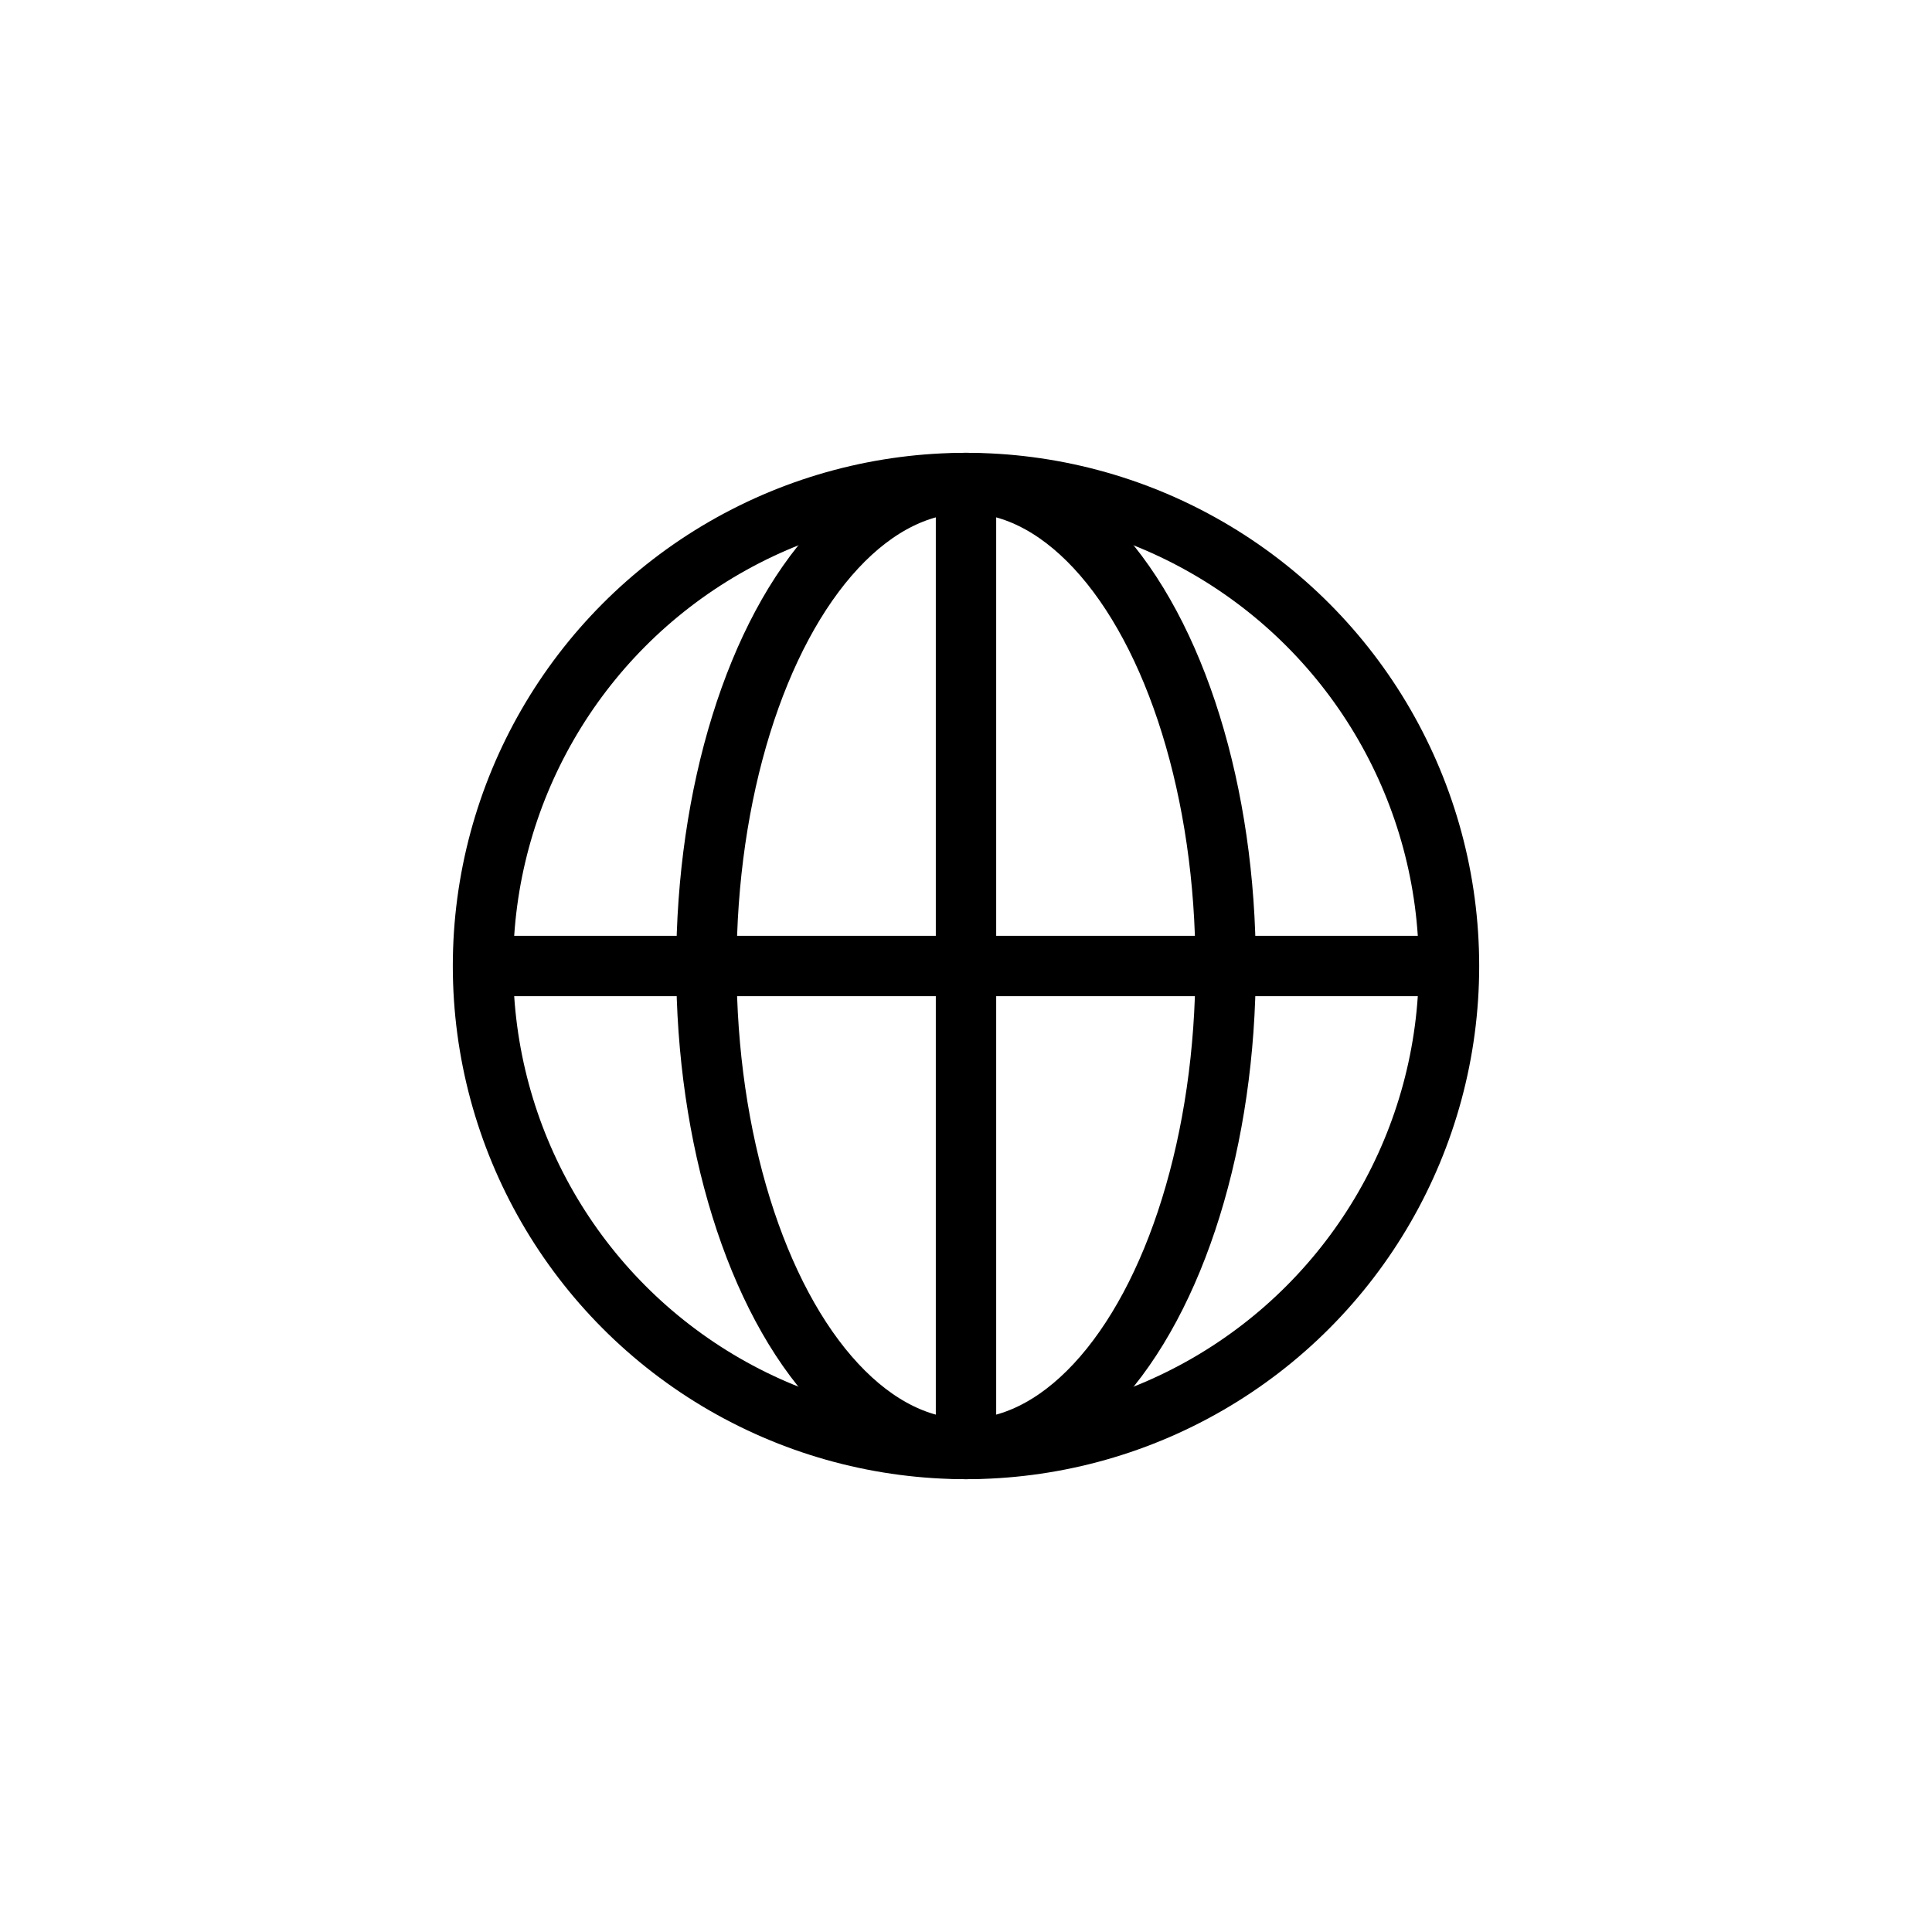 <?xml version='1.0' encoding='utf-8'?>
<!-- Generator: Adobe Illustrator 25.2.1, SVG Export Plug-In . SVG Version: 6.00 Build 0)  -->
<svg id="Layer_1" xmlns="http://www.w3.org/2000/svg" xml:space="preserve" version="1.1" x="0px" xmlns:xlink="http://www.w3.org/1999/xlink" viewBox="0 0 64 64" y="0px" style="enable-background:new 0 0 64 64;">
 <style type="text/css">&#xd;
	.st0{fill:none;}&#xd;
	.st1{fill:none;stroke:#000000;stroke-width:2;stroke-miterlimit:10;}&#xd;
</style>
 <g id="quadrato_centratore">
  <rect class="st0" height="64" width="64"/>
 </g>
 <g id="icona">
  <ellipse class="st1" cx="32" rx="8.6" ry="16" cy="32"/>
  <circle class="st1" cx="32" r="16" cy="32"/>
  <line class="st1" x1="16" y1="32" y2="32" x2="48"/>
  <line class="st1" x1="32" y1="16" y2="48" x2="32"/>
 </g>
</svg>
